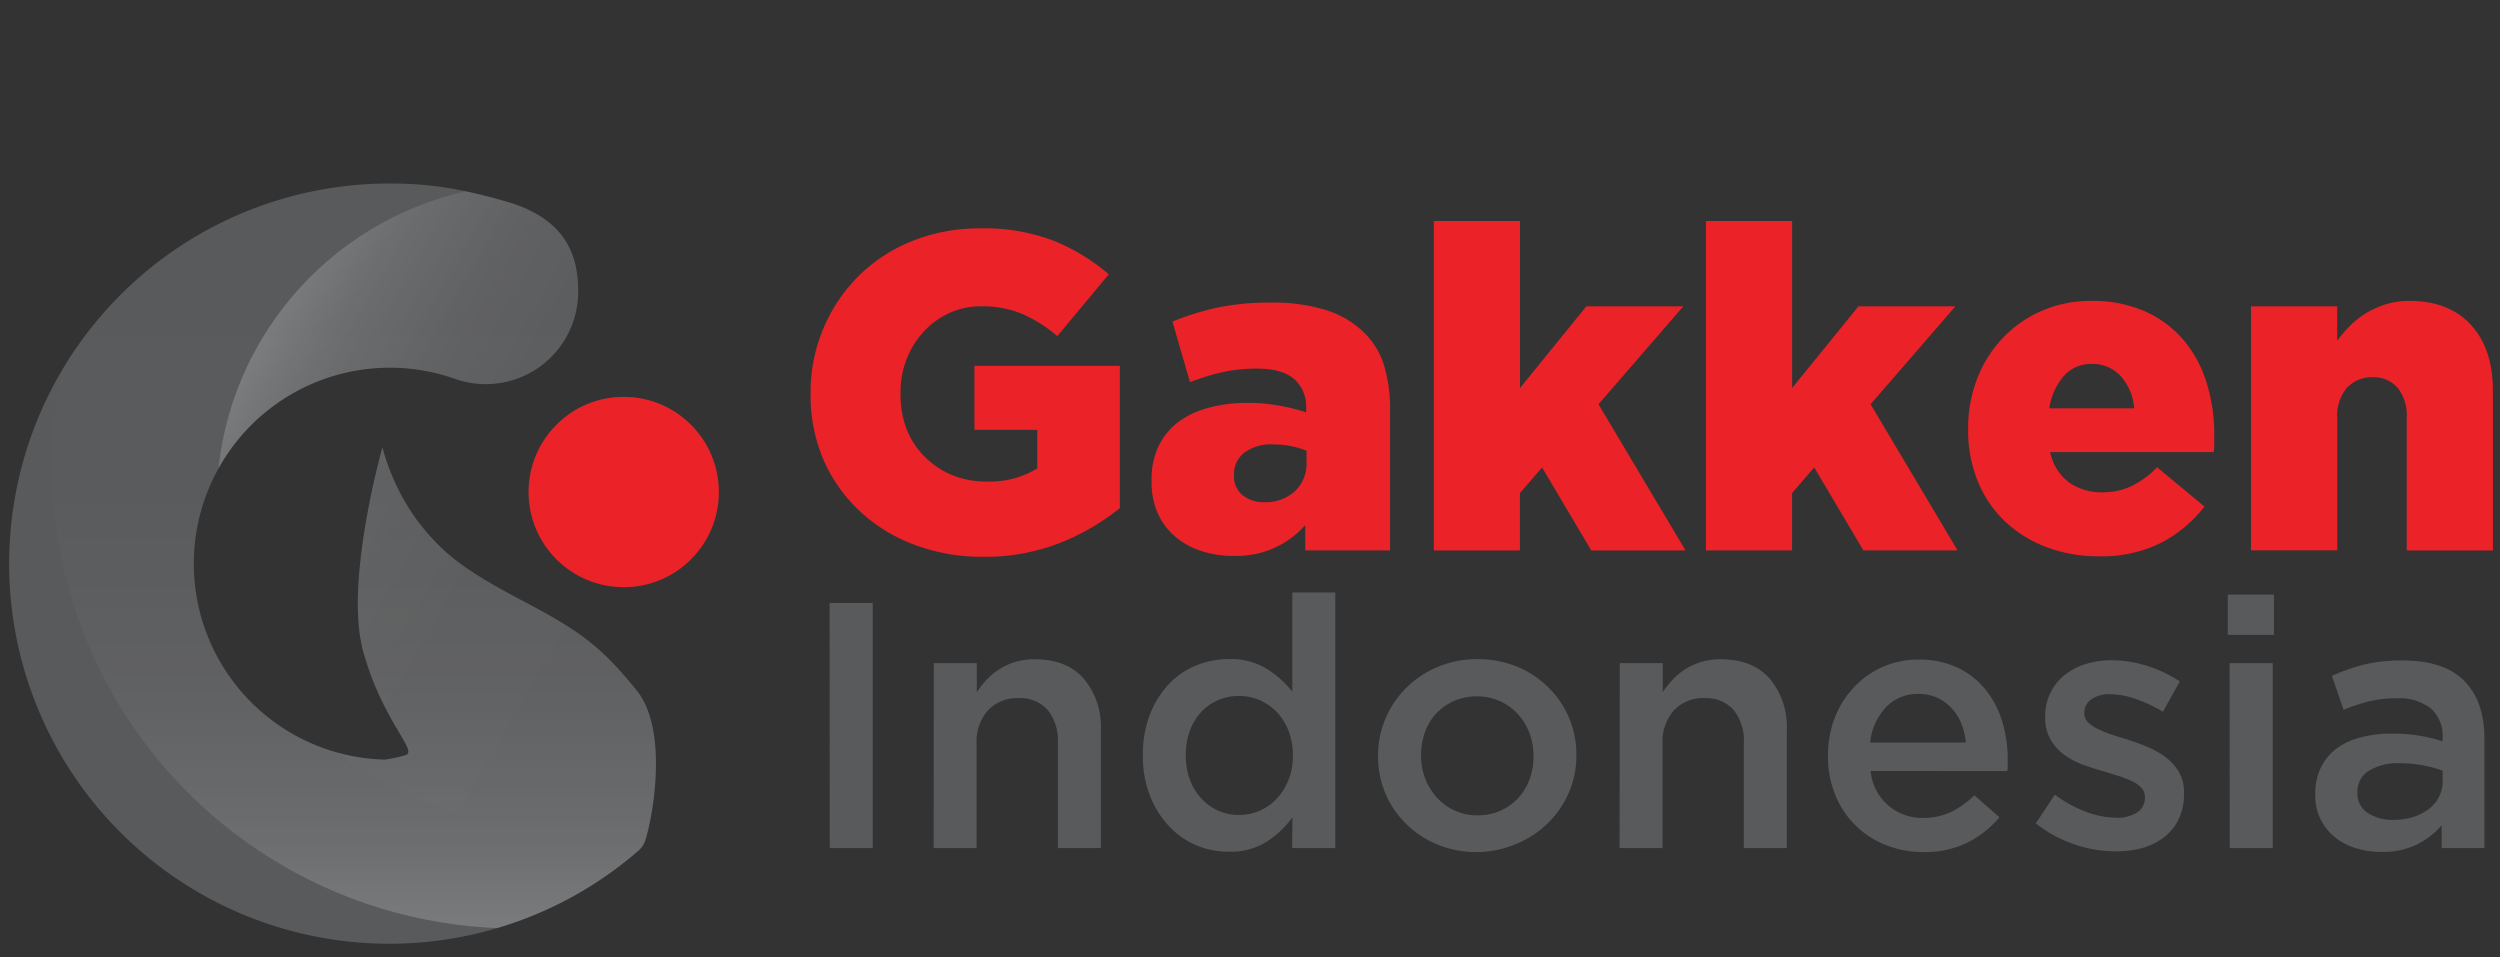 <svg id="Layer_1" data-name="Layer 1" xmlns="http://www.w3.org/2000/svg" xmlns:xlink="http://www.w3.org/1999/xlink" viewBox="0 0 412.5 157.93"><rect x="0" y="0" width="412.5" height="157.93" fill="#333333" stroke="none"/><defs><style>.cls-1{fill:none;}.cls-2{fill:#eb2227;}.cls-3{fill:#595a5c;}.cls-4{clip-path:url(#clip-path);}.cls-5,.cls-7,.cls-8{opacity:0.2;}.cls-5{fill:url(#linear-gradient);}.cls-6{clip-path:url(#clip-path-2);}.cls-7{fill:url(#linear-gradient-2);}.cls-8{fill:url(#linear-gradient-3);}</style><clipPath id="clip-path" transform="translate(-168 -227.07)"><circle class="cls-1" cx="270.91" cy="308.26" r="15.7"/></clipPath><linearGradient id="linear-gradient" x1="100.73" y1="41.18" x2="191.85" y2="93.79" gradientUnits="userSpaceOnUse"><stop offset="0" stop-color="#fff"/><stop offset="0.01" stop-color="#fff" stop-opacity="0.96"/><stop offset="0.05" stop-color="#fff" stop-opacity="0.78"/><stop offset="0.09" stop-color="#fff" stop-opacity="0.61"/><stop offset="0.14" stop-color="#fff" stop-opacity="0.47"/><stop offset="0.2" stop-color="#fff" stop-opacity="0.34"/><stop offset="0.25" stop-color="#fff" stop-opacity="0.23"/><stop offset="0.32" stop-color="#fff" stop-opacity="0.15"/><stop offset="0.4" stop-color="#fff" stop-opacity="0.08"/><stop offset="0.49" stop-color="#fff" stop-opacity="0.03"/><stop offset="0.63" stop-color="#fff" stop-opacity="0.01"/><stop offset="1" stop-color="#fff" stop-opacity="0"/></linearGradient><clipPath id="clip-path-2" transform="translate(-168 -227.07)"><path class="cls-1" d="M274.52,365.58c1.26-4,3.76-18.16-1.48-24.61-6.18-7.6-9.5-9.86-19.24-15s-12.95-7.84-17-13.07a36.68,36.68,0,0,1-5.7-12s-6.29,22.1-3.21,33.5,9,16.46,7.13,17.24a22.82,22.82,0,0,1-3.52.77,32.34,32.34,0,1,1,11.71-62.78,15.24,15.24,0,0,0,20.19-14.45c0-5.08-1.34-11.58-11.23-14.67-9.51-2.83-15.13-3.16-19.89-3.16a62.72,62.72,0,1,0,41.16,110A4,4,0,0,0,274.52,365.58Z"/></clipPath><linearGradient id="linear-gradient-2" x1="85.15" y1="153.2" x2="85.15" y2="0" xlink:href="#linear-gradient"/><linearGradient id="linear-gradient-3" x1="42.8" y1="56.62" x2="133.91" y2="109.22" xlink:href="#linear-gradient"/></defs><title>logo-gakken-indonesia</title><path class="cls-2" d="M330.12,318.94a31.43,31.43,0,0,1-11.28-2,26.93,26.93,0,0,1-9-5.55,25.61,25.61,0,0,1-6-8.53A27,27,0,0,1,301.75,292v-.15a27,27,0,0,1,7.93-19.25,26.43,26.43,0,0,1,8.87-5.77,29.65,29.65,0,0,1,11.2-2.08,32.12,32.12,0,0,1,12,2,32.74,32.74,0,0,1,9.2,5.58l-8.49,10.2a23.36,23.36,0,0,0-5.77-3.65,17.11,17.11,0,0,0-6.81-1.27,12.37,12.37,0,0,0-5.25,1.12,13.2,13.2,0,0,0-4.21,3.05,14.64,14.64,0,0,0-2.83,4.54,14.88,14.88,0,0,0-1,5.58v.15a15.84,15.84,0,0,0,1,5.81,13.08,13.08,0,0,0,3,4.58,13.85,13.85,0,0,0,4.48,3,14.64,14.64,0,0,0,5.71,1.08,15,15,0,0,0,8.37-2.16V298H328.78V287.44h24v23.46a37.94,37.94,0,0,1-9.83,5.73A33.67,33.67,0,0,1,330.12,318.94Z" transform="translate(-168 -227.07)"/><path class="cls-2" d="M371.52,318.79a16.87,16.87,0,0,1-5.36-.82,12.63,12.63,0,0,1-4.28-2.38,11,11,0,0,1-2.87-3.87,12.9,12.9,0,0,1-1-5.36v-.15a12.48,12.48,0,0,1,1.15-5.51,10.81,10.81,0,0,1,3.2-3.95,14.61,14.61,0,0,1,5-2.38,23.84,23.84,0,0,1,6.48-.82,29.14,29.14,0,0,1,5.4.48,30.67,30.67,0,0,1,4.28,1.08v-.67a6.07,6.07,0,0,0-2-4.84q-2-1.71-6.07-1.71a26.11,26.11,0,0,0-5.81.6,38,38,0,0,0-5.29,1.64l-2.9-10a44.33,44.33,0,0,1,7.26-2.27,42,42,0,0,1,9-.86,29.07,29.07,0,0,1,9.2,1.27,15.55,15.55,0,0,1,6.14,3.65,12.76,12.76,0,0,1,3.31,5.4,24.53,24.53,0,0,1,1,7.41v23.16h-14v-4.17a15,15,0,0,1-11.84,5.06Zm5.06-8.86a7.17,7.17,0,0,0,5.06-1.79,6.26,6.26,0,0,0,1.94-4.84v-1.86a13,13,0,0,0-2.49-.74,15,15,0,0,0-3-.3,7.38,7.38,0,0,0-4.8,1.38,4.45,4.45,0,0,0-1.68,3.61v.15a3.94,3.94,0,0,0,1.42,3.24A5.46,5.46,0,0,0,376.58,309.93Z" transform="translate(-168 -227.07)"/><path class="cls-2" d="M404.58,263.54H418.8v27.55l10.95-13.48h16l-14,16.16,14.37,24.13H430.56l-8.12-13.7-3.65,4.24v9.46H404.58Z" transform="translate(-168 -227.07)"/><path class="cls-2" d="M449.48,263.54H463.7v27.55l10.95-13.48h16l-14,16.16L491,317.89H475.46l-8.12-13.7-3.65,4.24v9.46H449.48Z" transform="translate(-168 -227.07)"/><path class="cls-2" d="M514.33,318.86a24,24,0,0,1-8.71-1.53,20.52,20.52,0,0,1-6.81-4.24,18.89,18.89,0,0,1-4.47-6.59,22.2,22.2,0,0,1-1.6-8.56v-.15a22.52,22.52,0,0,1,1.49-8.23,20.31,20.31,0,0,1,4.21-6.7,19.73,19.73,0,0,1,6.44-4.5,20.13,20.13,0,0,1,8.19-1.64,21.25,21.25,0,0,1,9,1.79,17.88,17.88,0,0,1,6.33,4.8,20.21,20.21,0,0,1,3.72,7,28.51,28.51,0,0,1,1.23,8.45v1.41q0,.75-.07,1.49h-27a8.3,8.3,0,0,0,3.09,5,9.35,9.35,0,0,0,5.62,1.64,11.08,11.08,0,0,0,4.65-1,15,15,0,0,0,4.28-3.13l7.82,6.48a21.75,21.75,0,0,1-7.19,6A22.06,22.06,0,0,1,514.33,318.86Zm5.81-24.42a9,9,0,0,0-2.23-5.32,6.27,6.27,0,0,0-4.77-2,5.94,5.94,0,0,0-4.62,2,10.47,10.47,0,0,0-2.38,5.32Z" transform="translate(-168 -227.07)"/><path class="cls-2" d="M539.42,277.61h14.22v5.66a24.76,24.76,0,0,1,2.13-2.46,13.72,13.72,0,0,1,2.65-2.08,14.82,14.82,0,0,1,3.24-1.45,12.88,12.88,0,0,1,3.9-.56q6.51,0,10.14,3.95t3.63,10.87v26.36H565.11V296.08a7.34,7.34,0,0,0-1.54-5.06,5.19,5.19,0,0,0-4-1.71A5.62,5.62,0,0,0,555.3,291a7,7,0,0,0-1.65,5.06v21.82H539.42Z" transform="translate(-168 -227.07)"/><path class="cls-3" d="M304.88,326.56H312V367h-7.09Z" transform="translate(-168 -227.07)"/><path class="cls-3" d="M322.08,336.49h7.09v4.78a17.19,17.19,0,0,1,1.65-2.07,10.77,10.77,0,0,1,2.09-1.72,10.65,10.65,0,0,1,2.61-1.19,10.93,10.93,0,0,1,3.22-.44q5.22,0,8.06,3.17a12.35,12.35,0,0,1,2.84,8.54V367h-7.09V349.69a8.05,8.05,0,0,0-1.7-5.5,6.07,6.07,0,0,0-4.81-1.93,6.55,6.55,0,0,0-5,2,7.71,7.71,0,0,0-1.9,5.56V367h-7.09Z" transform="translate(-168 -227.07)"/><path class="cls-3" d="M370.8,367.6a13.91,13.91,0,0,1-5.29-1A13.26,13.26,0,0,1,361,363.5a15.48,15.48,0,0,1-3.2-5,17.5,17.5,0,0,1-1.22-6.75v-.12a17.91,17.91,0,0,1,1.19-6.75,15.1,15.1,0,0,1,3.16-5,13.19,13.19,0,0,1,4.55-3.06,14.07,14.07,0,0,1,5.31-1,11.3,11.3,0,0,1,6.26,1.62,17.13,17.13,0,0,1,4.18,3.75V324.83h7.09V367H381.2l.06-5.08a15.85,15.85,0,0,1-4.21,4A11.08,11.08,0,0,1,370.8,367.6Zm1.66-6.06a8.48,8.48,0,0,0,3.36-.69,8.35,8.35,0,0,0,2.84-2,9.88,9.88,0,0,0,1.94-3.09,10.52,10.52,0,0,0,.72-4v-.12a10.76,10.76,0,0,0-.72-4,9.48,9.48,0,0,0-1.94-3.09,8.62,8.62,0,0,0-6.2-2.65,8.72,8.72,0,0,0-3.39.66,8.23,8.23,0,0,0-2.81,1.93,9.08,9.08,0,0,0-1.91,3.09,11.33,11.33,0,0,0-.69,4.07v.12a11.16,11.16,0,0,0,.69,4,9.07,9.07,0,0,0,1.91,3.09,8.6,8.6,0,0,0,2.81,2A8.42,8.42,0,0,0,372.45,361.54Z" transform="translate(-168 -227.07)"/><path class="cls-3" d="M411.66,367.66a16.74,16.74,0,0,1-6.48-1.24A16.1,16.1,0,0,1,400,363a15.27,15.27,0,0,1-3.4-5,15.52,15.52,0,0,1-1.22-6.12v-.12a15.38,15.38,0,0,1,1.25-6.18,16,16,0,0,1,3.43-5.05,16.28,16.28,0,0,1,5.17-3.43,16.58,16.58,0,0,1,6.54-1.27,16.94,16.94,0,0,1,6.54,1.24,15.9,15.9,0,0,1,5.17,3.41,15.68,15.68,0,0,1,3.4,5,15.46,15.46,0,0,1,1.22,6.15v.12a15.23,15.23,0,0,1-1.25,6.12,16,16,0,0,1-3.43,5,16.18,16.18,0,0,1-5.2,3.43A16.8,16.8,0,0,1,411.66,367.66Zm.12-6.06a9.14,9.14,0,0,0,3.84-.78,8.93,8.93,0,0,0,2.92-2.11,9.11,9.11,0,0,0,1.85-3.09,10.89,10.89,0,0,0,.64-3.72v-.12a10.47,10.47,0,0,0-.69-3.81,9.56,9.56,0,0,0-1.94-3.12,9.28,9.28,0,0,0-2.95-2.11,9.58,9.58,0,0,0-7.57,0,9.15,9.15,0,0,0-2.92,2.08,8.77,8.77,0,0,0-1.85,3.09,11.13,11.13,0,0,0-.63,3.75v.12a10.23,10.23,0,0,0,.69,3.78,10,10,0,0,0,1.93,3.12,9.06,9.06,0,0,0,2.95,2.14A8.86,8.86,0,0,0,411.78,361.6Z" transform="translate(-168 -227.07)"/><path class="cls-3" d="M435.26,336.49h7.09v4.78A17.19,17.19,0,0,1,444,339.2a10.77,10.77,0,0,1,2.09-1.72,10.65,10.65,0,0,1,2.61-1.19,10.93,10.93,0,0,1,3.22-.44q5.22,0,8.06,3.17a12.35,12.35,0,0,1,2.84,8.54V367h-7.09V349.69a8.05,8.05,0,0,0-1.7-5.5,6.07,6.07,0,0,0-4.81-1.93,6.55,6.55,0,0,0-5,2,7.71,7.71,0,0,0-1.9,5.56V367h-7.09Z" transform="translate(-168 -227.07)"/><path class="cls-3" d="M485.37,367.66a16.48,16.48,0,0,1-6.19-1.15,14.79,14.79,0,0,1-8.34-8.22,16.48,16.48,0,0,1-1.22-6.44v-.12a17.11,17.11,0,0,1,1.1-6.18,15.48,15.48,0,0,1,3.11-5,14.65,14.65,0,0,1,4.74-3.41,14.47,14.47,0,0,1,6-1.24,14.68,14.68,0,0,1,6.42,1.33,13.21,13.21,0,0,1,4.59,3.58,15.53,15.53,0,0,1,2.76,5.22,20.88,20.88,0,0,1,.93,6.26c0,.31,0,.63,0,1s0,.66-.09,1H476.65a8.51,8.51,0,0,0,8.84,7.73A10.34,10.34,0,0,0,490,361a14.72,14.72,0,0,0,3.78-2.71l4.13,3.64a17,17,0,0,1-5.26,4.16A15.87,15.87,0,0,1,485.37,367.66Zm7-18.07a11.91,11.91,0,0,0-.75-3.15A8.07,8.07,0,0,0,490,343.9a7.48,7.48,0,0,0-2.35-1.7,7.31,7.31,0,0,0-3.11-.63,7.12,7.12,0,0,0-5.38,2.22,10,10,0,0,0-2.59,5.8Z" transform="translate(-168 -227.07)"/><path class="cls-3" d="M516.93,367.54a20.63,20.63,0,0,1-6.71-1.17,21.47,21.47,0,0,1-6.31-3.44l3.14-4.74a20.43,20.43,0,0,0,5.09,2.8,14.36,14.36,0,0,0,5,1,6,6,0,0,0,3.52-.89,2.8,2.8,0,0,0,1.25-2.39v-.12a2.21,2.21,0,0,0-.55-1.5,4.64,4.64,0,0,0-1.51-1.09,17.83,17.83,0,0,0-2.21-.87l-2.59-.81q-1.69-.46-3.4-1.09a12.39,12.39,0,0,1-3.08-1.64,8.2,8.2,0,0,1-2.24-2.51,7.22,7.22,0,0,1-.87-3.69v-.12a8.54,8.54,0,0,1,3.17-6.79,10.41,10.41,0,0,1,3.49-1.84,14.12,14.12,0,0,1,4.27-.63,19.45,19.45,0,0,1,5.87.93,21,21,0,0,1,5.41,2.57l-2.79,5a23.61,23.61,0,0,0-4.48-2.11,13,13,0,0,0-4.19-.78,5.12,5.12,0,0,0-3.17.86,2.64,2.64,0,0,0-1.13,2.19v.12a2,2,0,0,0,.58,1.41,5.72,5.72,0,0,0,1.54,1.09,17.28,17.28,0,0,0,2.21.92q1.25.43,2.59.83,1.69.52,3.37,1.21a14.24,14.24,0,0,1,3.05,1.7,8.47,8.47,0,0,1,2.24,2.45,6.66,6.66,0,0,1,.87,3.51V358a9.48,9.48,0,0,1-.87,4.21,8.24,8.24,0,0,1-2.41,3,10.84,10.84,0,0,1-3.63,1.79A16.09,16.09,0,0,1,516.93,367.54Z" transform="translate(-168 -227.07)"/><path class="cls-3" d="M535.59,325.18h7.61v6.64h-7.61Zm.29,11.31H543V367h-7.09Z" transform="translate(-168 -227.07)"/><path class="cls-3" d="M570.87,367v-3.75a13.09,13.09,0,0,1-4,3.12,12.73,12.73,0,0,1-5.93,1.27,14.18,14.18,0,0,1-4.18-.61,10.33,10.33,0,0,1-3.46-1.79,8.68,8.68,0,0,1-3.28-7v-.12a9.83,9.83,0,0,1,.93-4.42,8.63,8.63,0,0,1,2.59-3.12,11.33,11.33,0,0,1,4-1.85,19.41,19.41,0,0,1,5-.61,27.63,27.63,0,0,1,4.74.35,28.82,28.82,0,0,1,3.75.92v-.58a6,6,0,0,0-1.95-4.85,8.37,8.37,0,0,0-5.61-1.67,18.89,18.89,0,0,0-4.65.52,30.65,30.65,0,0,0-4.13,1.38l-1.92-5.6a32.52,32.52,0,0,1,5.23-1.85,26.08,26.08,0,0,1,6.45-.69q6.86,0,10.17,3.38t3.31,9.5V367Zm.17-12.76a18.15,18.15,0,0,0-3.17-.87A20.82,20.82,0,0,0,564,353a9.09,9.09,0,0,0-5.17,1.27,4,4,0,0,0-1.86,3.46v.12a3.78,3.78,0,0,0,1.71,3.35,7.37,7.37,0,0,0,4.21,1.15,10.78,10.78,0,0,0,3.23-.46,8.35,8.35,0,0,0,2.59-1.3,5.93,5.93,0,0,0,1.71-2,5.64,5.64,0,0,0,.61-2.62Z" transform="translate(-168 -227.07)"/><path class="cls-3" d="M274.52,365.58c1.26-4,3.76-18.16-1.48-24.61-6.18-7.6-9.5-9.86-19.24-15s-12.95-7.84-17-13.07a36.68,36.68,0,0,1-5.7-12s-6.29,22.1-3.21,33.5,9,16.46,7.13,17.24a22.82,22.82,0,0,1-3.52.77,32.34,32.34,0,1,1,11.71-62.78,15.24,15.24,0,0,0,20.19-14.45c0-5.08-1.34-11.58-11.23-14.67-9.51-2.83-15.13-3.16-19.89-3.16a62.72,62.72,0,1,0,41.16,110A4,4,0,0,0,274.52,365.58Z" transform="translate(-168 -227.07)"/><g class="cls-4"><circle class="cls-5" cx="146.29" cy="67.48" r="52.6"/></g><g class="cls-6"><circle class="cls-7" cx="85.15" cy="76.6" r="76.6"/><circle class="cls-8" cx="88.36" cy="82.92" r="52.6"/></g><circle class="cls-2" cx="102.91" cy="81.19" r="15.7"/><rect id="_Slice_" data-name="&lt;Slice&gt;" class="cls-1" y="29.93" width="412.5" height="128"/></svg>